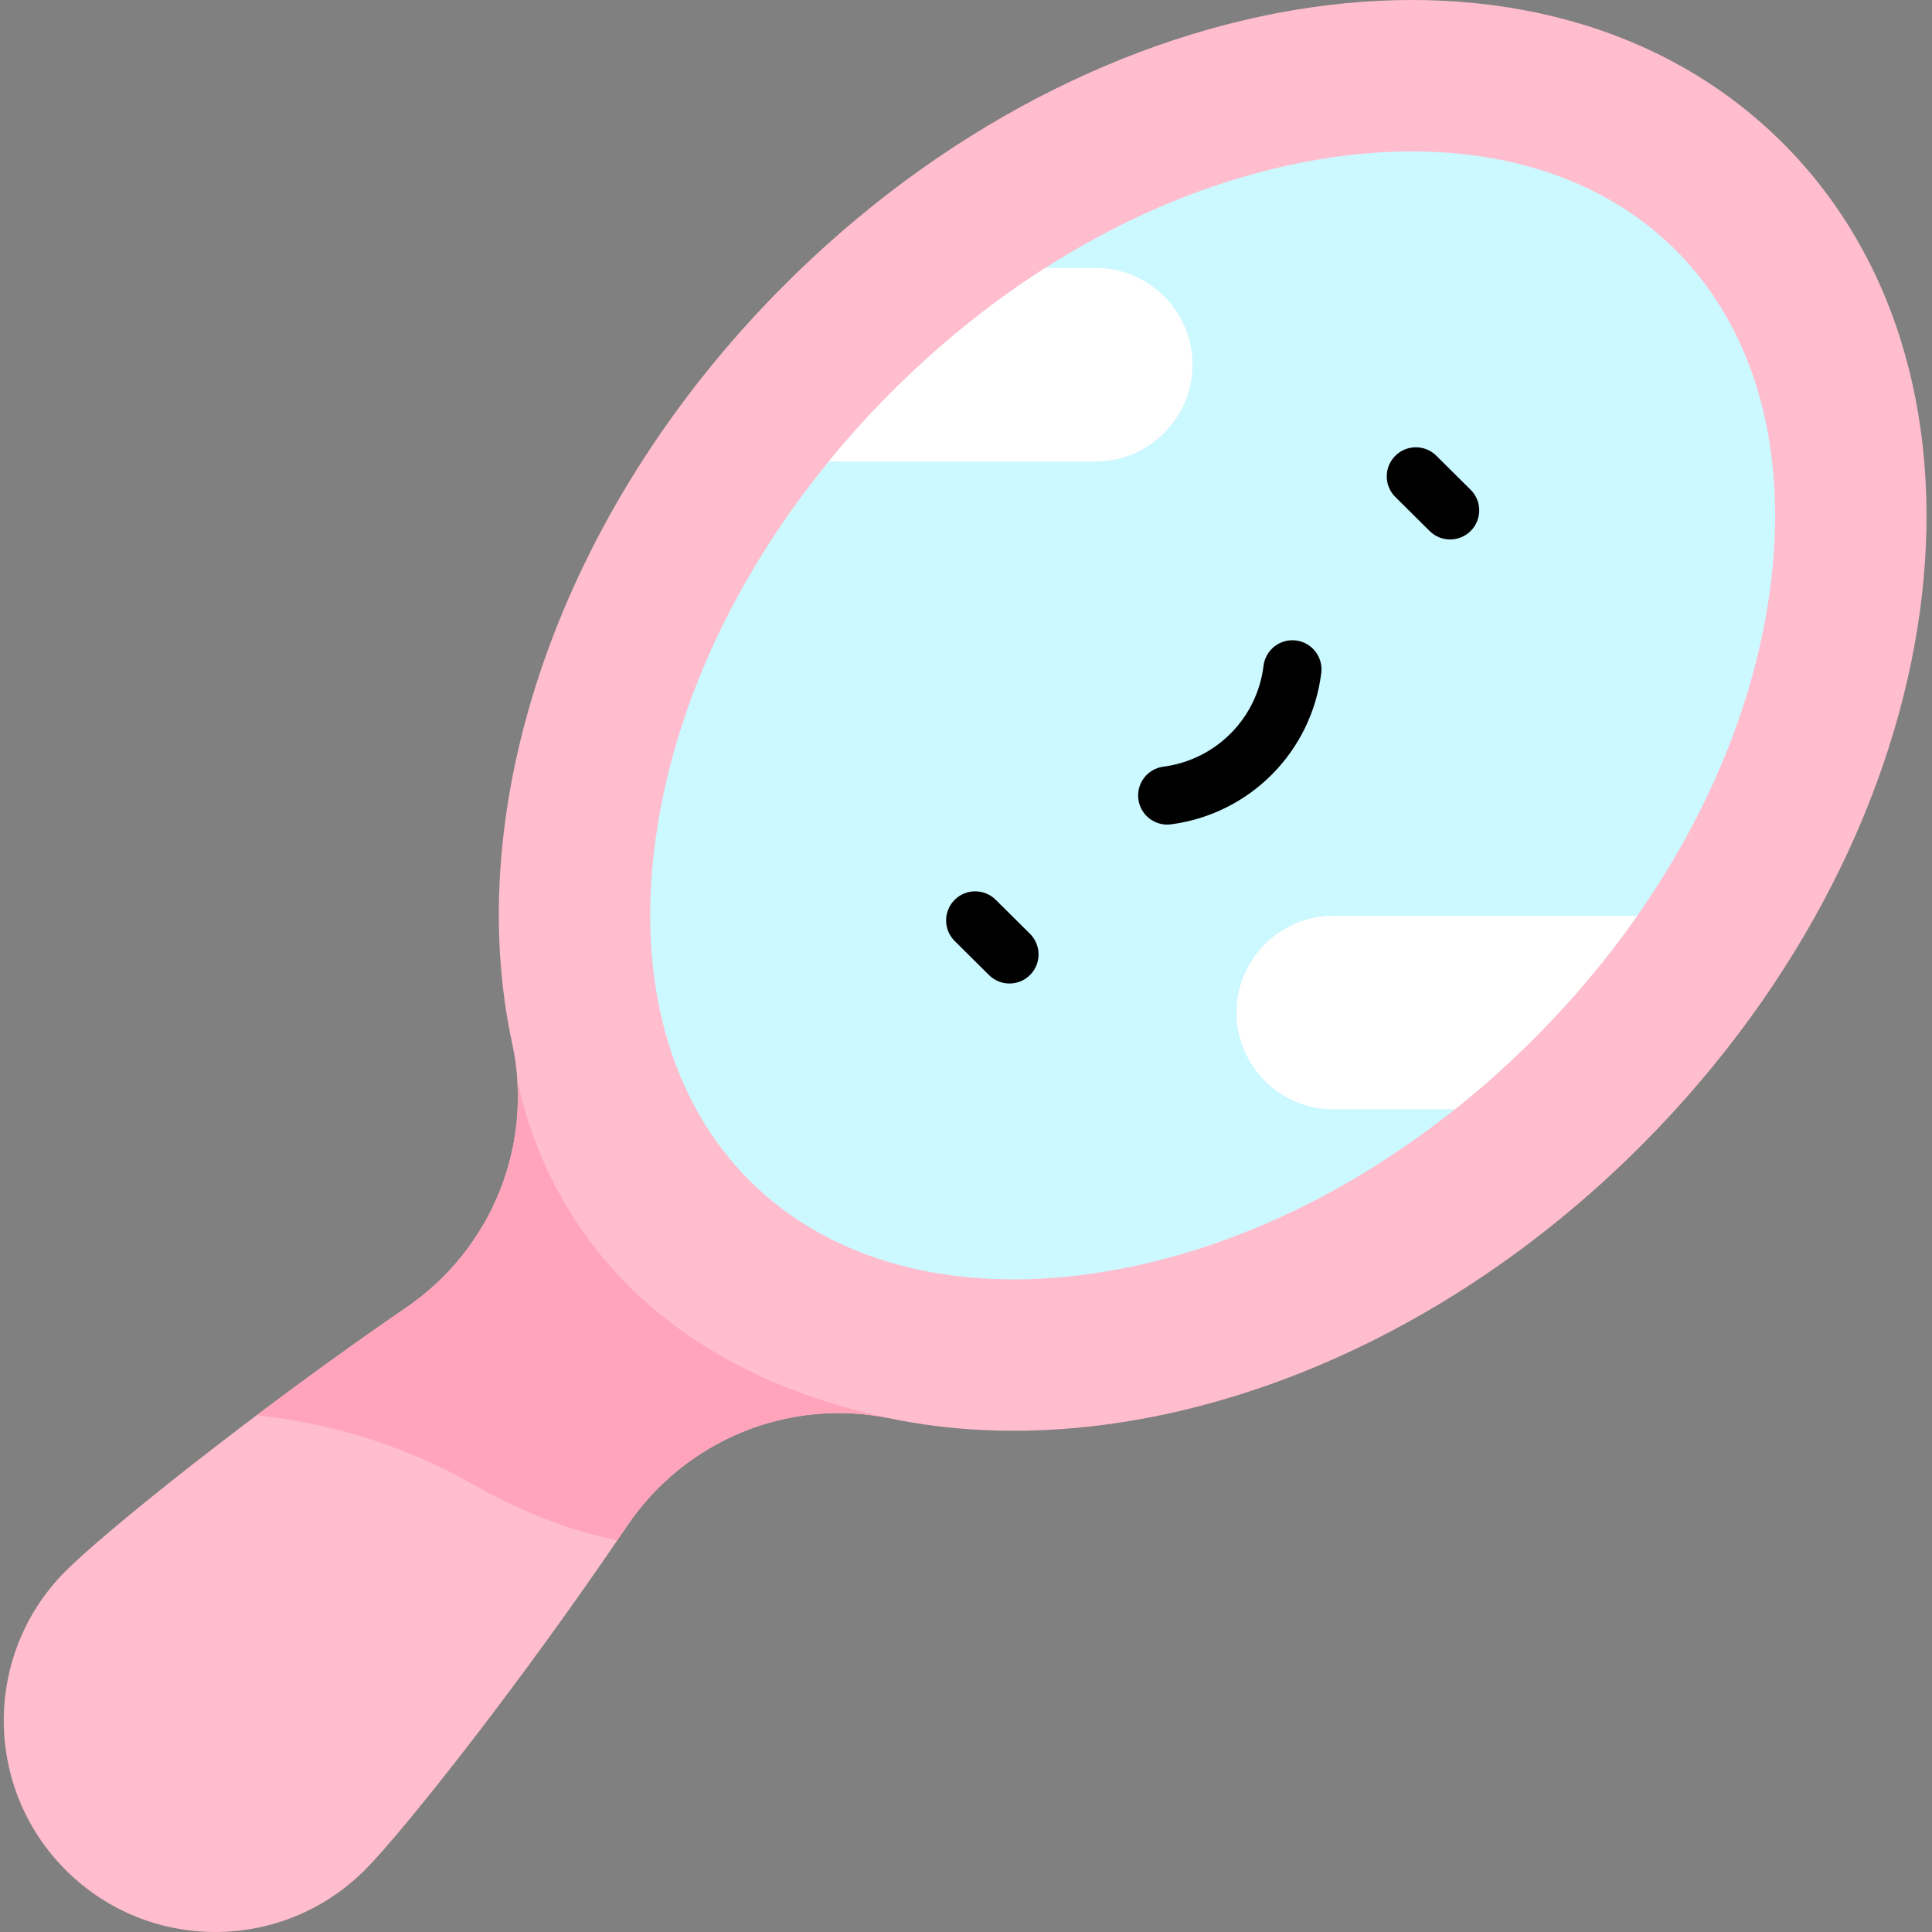 <?xml version="1.0"?>
<svg xmlns="http://www.w3.org/2000/svg" height="512px" viewBox="-1 0 512 512.001" width="512px" class=""><rect x="-1" y="0" width="512" height="512.001" fill="#808080" stroke="none"/><g transform="matrix(1 0 0 1 0 0)"><path d="m434.582 302.93c83.285-83.93 99.668-202.711 36.586-265.309-63.078-62.594-181.73-45.301-265.016 38.629-59.578 60.039-84.91 137.902-71.418 200.285 5.793 26.793-5.359 54.379-27.961 69.887-40.832 28.016-80.164 59.629-90.512 70.059-21.801 21.969-21.664 57.457.309 79.258 21.969 21.801 57.453 21.664 79.258-.305 10.344-10.426 41.656-50.004 69.355-91.047 15.336-22.719 42.836-34.086 69.672-28.5 62.48 13.012 140.152-12.922 199.727-72.957zm0 0" fill="#ffbdcd" data-original="#FFBDCD" class="" style="fill:#FFBDCD"/><path d="m197.836 313.07c-21.336-21.172-30.254-53.379-25.105-90.684 5.727-41.551 27.715-83.41 61.91-117.867 34.191-34.461 75.883-56.77 117.387-62.82 37.266-5.43 69.539 3.238 90.875 24.41 21.336 21.168 30.25 53.375 25.105 90.684-5.73 41.547-27.715 83.41-61.91 117.867-34.195 34.461-75.883 56.77-117.391 62.816-37.262 5.434-69.539-3.234-90.871-24.406zm0 0" fill="#ccf8ff" data-original="#CCF8FF" style="fill:#CCF8FF" class=""/><g fill="#57565c"><path d="m388.77 140.684c-3 3.023-7.879 3.043-10.902.043l-9.082-9.012c-3.023-3-3.043-7.879-.043-10.902 3-3.02 7.879-3.039 10.898-.039l9.086 9.012c3.023 3 3.039 7.879.043 10.898zm0 0" data-original="#000000" style="fill:#000000"/><path d="m271.992 258.363c-3 3.023-7.879 3.039-10.898.043l-9.086-9.016c-3.02-2.996-3.039-7.875-.043-10.898 3-3.023 7.879-3.039 10.902-.043l9.082 9.012c3.023 3 3.043 7.883.043 10.902zm0 0" data-original="#000000" style="fill:#000000"/><path d="m336.109 205.211c-7.027 7.078-16.344 11.887-26.793 13.25-4.219.551-8.09-2.43-8.637-6.648-.555-4.223 2.426-8.09 6.645-8.641 13.914-1.812 24.82-12.805 26.527-26.73.516-4.223 4.359-7.23 8.586-6.711 4.227.516 7.23 4.359 6.715 8.586-1.281 10.457-6.016 19.812-13.043 26.895zm0 0" data-original="#000000" style="fill:#000000"/></g><path d="m136.09 286.172c1.598 23.59-9.422 46.598-29.316 60.25-13.766 9.445-27.355 19.297-39.723 28.609 16.422 1.809 36.688 6.633 56.812 18.086 14.855 8.453 27.883 12.91 38.73 15.094.867-1.273 1.73-2.547 2.59-3.824 15.336-22.719 42.836-34.086 69.672-28.5-76.031-16.125-94.387-68.047-98.766-89.715zm0 0" fill="#ffa4ba" data-original="#FFA4BA" style="fill:#FFA4BA"/><path d="m432.891 242.688h-80.562c-14.109 0-25.652 11.543-25.652 25.648 0 14.109 11.543 25.652 25.652 25.652h32.234c7.445-5.93 14.637-12.375 21.535-19.328 10.008-10.086 18.977-20.809 26.793-31.973zm0 0" fill="#fff" data-original="#FFF" class="active-path" style="fill:#FFF"/><path d="m315.027 96.656c0-14.109-11.543-25.652-25.652-25.652h-13.371c-14.578 9.309-28.5 20.551-41.367 33.516-5.688 5.734-11.043 11.676-16.043 17.785h70.781c14.109 0 25.652-11.543 25.652-25.648zm0 0" fill="#fff" data-original="#FFF" class="active-path" style="fill:#FFF"/></g> </svg>
